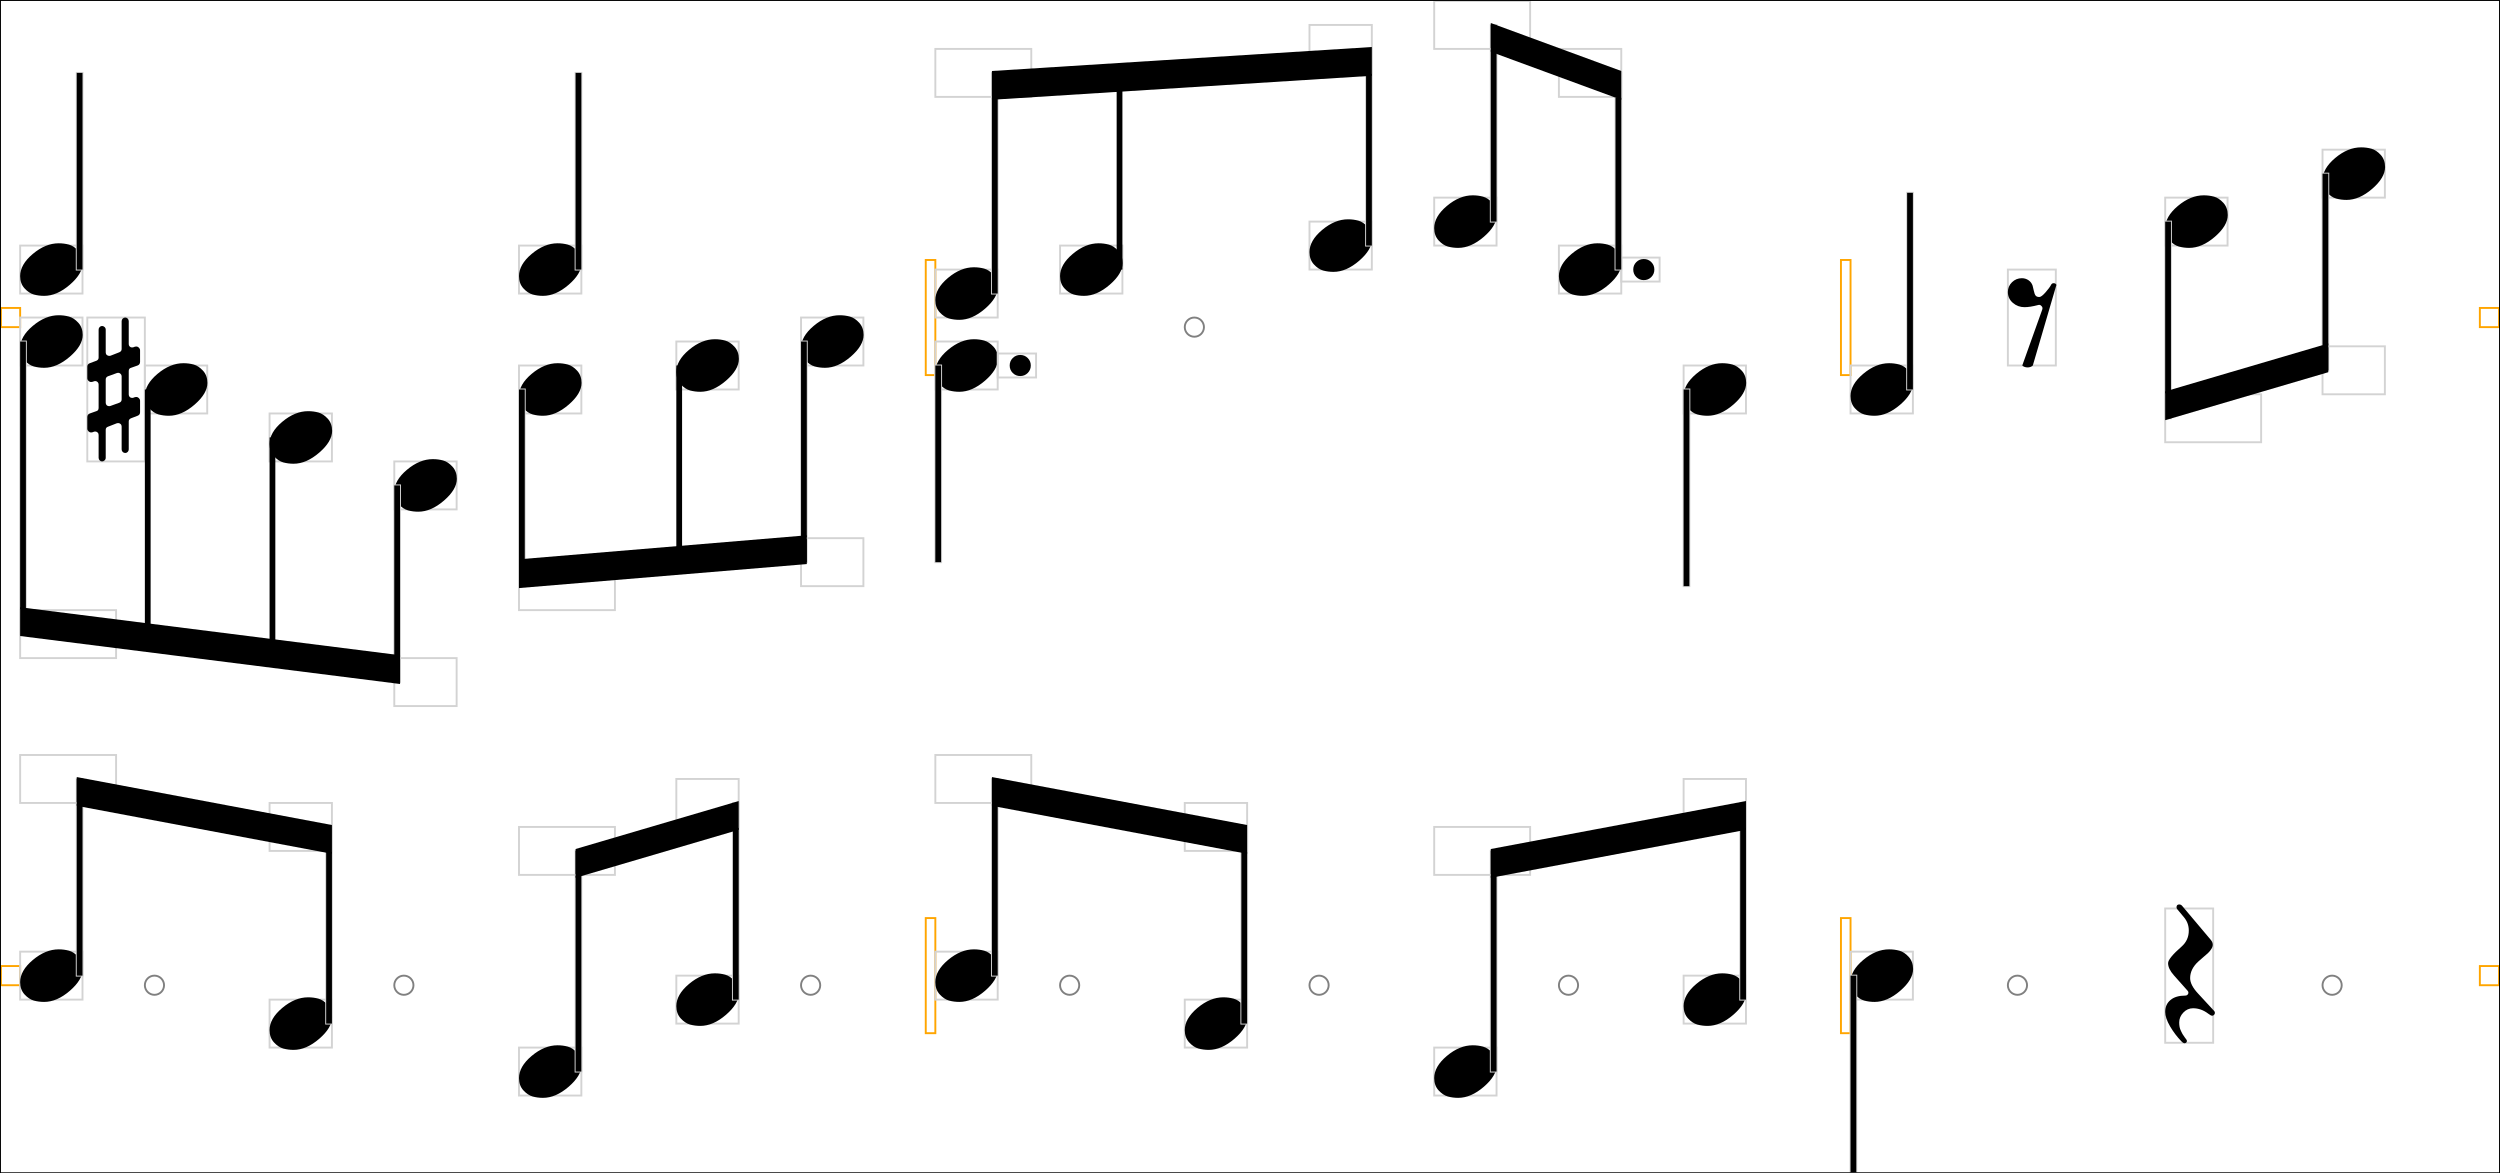 <svg xmlns="http://www.w3.org/2000/svg" xmlns:xlink="http://www.w3.org/1999/xlink" viewBox="0 0 1303 611.5">
	<rect x="0.5" y="160.5" width="10" height="10" stroke="orange" stroke-width="1" fill="none" />
	<rect x="0.5" y="503.5" width="10" height="10" stroke="orange" stroke-width="1" fill="none" />
	<rect x="10.5" y="128" width="32.5" height="25" stroke="lightgray" stroke-width="1" fill="none" />
	<path d="M 10.5 143.9 Q 10.5 137.9 17.1 132.35 Q 23.7 126.8 30.6 126.8 Q 33.4 126.8 35.95 127.5 Q 38.5 128.2 40.8 130.7 Q 43.1 133.2 43.1 137.1 Q 43.1 142.6 36.4 148.4 Q 29.7 154.2 23 154.2 Q 20.2 154.2 17.65 153.5 Q 15.1 152.8 12.8 150.3 Q 10.5 147.8 10.5 143.9 Z " fill="black" />
	<rect x="10.5" y="165.5" width="32.5" height="25" stroke="lightgray" stroke-width="1" fill="none" />
	<path d="M 10.5 181.4 Q 10.5 175.4 17.1 169.85 Q 23.7 164.3 30.6 164.3 Q 33.4 164.3 35.95 165 Q 38.5 165.7 40.8 168.2 Q 43.1 170.7 43.1 174.6 Q 43.1 180.1 36.4 185.9 Q 29.7 191.7 23 191.7 Q 20.2 191.7 17.65 191 Q 15.1 190.3 12.8 187.8 Q 10.5 185.3 10.5 181.4 Z " fill="black" />
	<rect x="40" y="38" width="3" height="102.5" stroke="lightgray" stroke-width="1" fill="none" />
	<rect x="40" y="38" width="3" height="102.5" fill="black" />
	<rect x="10.5" y="178" width="3" height="152.5" stroke="lightgray" stroke-width="1" fill="none" />
	<rect x="10.5" y="178" width="3" height="152.5" fill="black" />
	<rect x="10.5" y="318" width="50" height="25" stroke="lightgray" stroke-width="1" fill="none" />
	<rect x="10.5" y="496" width="32.5" height="25" stroke="lightgray" stroke-width="1" fill="none" />
	<path d="M 10.5 511.9 Q 10.5 505.9 17.1 500.35 Q 23.7 494.8 30.6 494.8 Q 33.4 494.8 35.95 495.5 Q 38.5 496.2 40.8 498.7 Q 43.1 501.2 43.1 505.1 Q 43.1 510.6 36.4 516.4 Q 29.7 522.2 23 522.2 Q 20.2 522.2 17.65 521.5 Q 15.1 520.8 12.8 518.3 Q 10.5 515.8 10.5 511.9 Z " fill="black" />
	<rect x="40" y="406" width="3" height="102.5" stroke="lightgray" stroke-width="1" fill="none" />
	<rect x="40" y="406" width="3" height="102.5" fill="black" />
	<rect x="10.5" y="393.5" width="50" height="25" stroke="lightgray" stroke-width="1" fill="none" />
	<rect x="75.5" y="190.5" width="32.5" height="25" stroke="lightgray" stroke-width="1" fill="none" />
	<path d="M 75.5 206.4 Q 75.5 200.4 82.1 194.85 Q 88.7 189.3 95.6 189.3 Q 98.4 189.3 100.95 190 Q 103.5 190.7 105.8 193.2 Q 108.1 195.7 108.1 199.6 Q 108.1 205.1 101.4 210.9 Q 94.7 216.7 88 216.7 Q 85.2 216.7 82.65 216 Q 80.1 215.3 77.8 212.8 Q 75.5 210.3 75.5 206.4 Z " fill="black" />
	<rect x="45.5" y="165.5" width="30" height="75" stroke="lightgray" stroke-width="1" fill="none" />
	<path d="M 67.1 193.4 L 67.1 205.6 Q 67.1 206.4 67.6 206.9 Q 68.1 207.4 68.9 207.4 Q 69.2 207.4 69.5 207.3 L 70.3 207 Q 70.6 206.9 71 206.9 Q 71.8 206.9 72.4 207.5 Q 73 208.1 73 208.9 L 73 214.9 Q 73 216.2 71.7 216.7 L 68.3 218 Q 67.1 218.5 67.1 219.6 L 67.1 234.2 Q 67.1 235 66.55 235.55 Q 66 236.1 65.3 236.1 Q 64.5 236.1 63.95 235.55 Q 63.4 235 63.4 234.2 L 63.4 222.3 Q 63.4 221.5 62.85 221 Q 62.3 220.5 61.6 220.5 Q 61.2 220.5 60.9 220.6 L 56.3 222.4 Q 55.1 222.8 55.1 224 L 55.1 238.6 Q 55.1 239.4 54.5 239.95 Q 53.9 240.5 53.2 240.5 Q 52.5 240.5 51.95 239.95 Q 51.4 239.4 51.4 238.6 L 51.4 226.7 Q 51.4 225.9 50.85 225.4 Q 50.3 224.9 49.6 224.9 Q 49.3 224.9 49 225 L 48.2 225.3 Q 48 225.4 47.5 225.4 Q 46.7 225.4 46.1 224.8 Q 45.5 224.2 45.5 223.4 L 45.5 217.4 Q 45.5 216 46.8 215.5 L 50.2 214.3 Q 51.4 214 51.4 212.6 L 51.4 200.4 Q 51.4 199.6 50.85 199.1 Q 50.3 198.6 49.6 198.6 Q 49.3 198.6 49.1 198.7 L 48.2 199 Q 48 199.1 47.5 199.1 Q 46.7 199.1 46.1 198.5 Q 45.5 197.9 45.5 197.1 L 45.5 191.1 Q 45.5 189.8 46.8 189.3 L 50.3 188 Q 51.4 187.5 51.4 186.4 L 51.4 171.8 Q 51.4 171 51.95 170.45 Q 52.5 169.9 53.2 169.9 Q 53.9 169.9 54.5 170.45 Q 55.1 171 55.1 171.8 L 55.1 183.7 Q 55.1 184.5 55.65 185 Q 56.2 185.5 57 185.5 Q 57.3 185.5 57.6 185.4 L 62.2 183.6 Q 63.4 183.1 63.4 181.9 L 63.4 167.4 Q 63.4 166.6 63.95 166.05 Q 64.5 165.5 65.3 165.5 Q 66 165.5 66.55 166.05 Q 67.1 166.6 67.1 167.4 L 67.1 179.4 Q 67.1 180.1 67.6 180.6 Q 68.1 181.1 68.8 181.1 Q 69.1 181.1 69.5 181 L 70.3 180.7 Q 70.5 180.6 71 180.6 Q 71.8 180.6 72.4 181.2 Q 73 181.8 73 182.6 L 73 188.6 Q 73 190 71.7 190.5 L 68.3 191.7 Q 67.1 192 67.1 193.4 Z M 63.4 208.2 L 63.4 196.1 Q 63.4 195.4 62.85 194.85 Q 62.3 194.3 61.6 194.3 Q 61.3 194.3 61 194.4 L 56.3 196.1 Q 55.1 196.6 55.1 197.8 L 55.1 209.9 Q 55.1 210.7 55.6 211.2 Q 56.1 211.7 56.9 211.7 Q 57.2 211.7 57.5 211.6 L 62.2 209.9 Q 63.4 209.4 63.4 208.2 Z " fill="black" />
	<ellipse cx="80.5" cy="513.5" rx="5" ry="5" stroke="gray" stroke-width="1" fill="none" />
	<rect x="140.5" y="215.5" width="32.5" height="25" stroke="lightgray" stroke-width="1" fill="none" />
	<path d="M 140.5 231.4 Q 140.5 225.4 147.1 219.85 Q 153.7 214.3 160.6 214.3 Q 163.4 214.3 165.95 215 Q 168.5 215.7 170.8 218.2 Q 173.1 220.7 173.1 224.6 Q 173.1 230.1 166.4 235.9 Q 159.7 241.7 153 241.7 Q 150.2 241.7 147.65 241 Q 145.1 240.3 142.8 237.8 Q 140.5 235.3 140.5 231.4 Z " fill="black" />
	<rect x="140.5" y="521" width="32.5" height="25" stroke="lightgray" stroke-width="1" fill="none" />
	<path d="M 140.5 536.9 Q 140.5 530.9 147.1 525.35 Q 153.7 519.8 160.6 519.8 Q 163.4 519.8 165.95 520.5 Q 168.5 521.2 170.8 523.7 Q 173.1 526.2 173.1 530.1 Q 173.1 535.6 166.4 541.4 Q 159.7 547.2 153 547.2 Q 150.2 547.2 147.65 546.5 Q 145.1 545.8 142.8 543.3 Q 140.5 540.8 140.5 536.9 Z " fill="black" />
	<rect x="170" y="431" width="3" height="102.5" stroke="lightgray" stroke-width="1" fill="none" />
	<rect x="170" y="431" width="3" height="102.5" fill="black" />
	<rect x="140.5" y="418.5" width="32.5" height="25" stroke="lightgray" stroke-width="1" fill="none" />
	<rect x="205.5" y="240.5" width="32.5" height="25" stroke="lightgray" stroke-width="1" fill="none" />
	<path d="M 205.5 256.4 Q 205.5 250.4 212.1 244.85 Q 218.7 239.3 225.6 239.3 Q 228.4 239.3 230.95 240 Q 233.5 240.7 235.8 243.2 Q 238.1 245.7 238.1 249.6 Q 238.1 255.1 231.4 260.9 Q 224.7 266.7 218 266.7 Q 215.2 266.7 212.65 266 Q 210.1 265.3 207.8 262.8 Q 205.5 260.3 205.5 256.4 Z " fill="black" />
	<rect x="205.5" y="253" width="3" height="102.5" stroke="lightgray" stroke-width="1" fill="none" />
	<rect x="205.5" y="253" width="3" height="102.5" fill="black" />
	<rect x="205.5" y="343" width="32.5" height="25" stroke="lightgray" stroke-width="1" fill="none" />
	<ellipse cx="210.5" cy="513.5" rx="5" ry="5" stroke="gray" stroke-width="1" fill="none" />
	<rect x="270.5" y="128" width="32.5" height="25" stroke="lightgray" stroke-width="1" fill="none" />
	<path d="M 270.5 143.9 Q 270.5 137.9 277.1 132.35 Q 283.7 126.8 290.6 126.8 Q 293.4 126.8 295.95 127.5 Q 298.5 128.2 300.8 130.7 Q 303.1 133.2 303.1 137.1 Q 303.1 142.6 296.4 148.4 Q 289.7 154.2 283 154.2 Q 280.2 154.2 277.65 153.5 Q 275.1 152.8 272.8 150.3 Q 270.5 147.8 270.5 143.9 Z " fill="black" />
	<rect x="270.5" y="190.5" width="32.5" height="25" stroke="lightgray" stroke-width="1" fill="none" />
	<path d="M 270.5 206.4 Q 270.5 200.4 277.1 194.85 Q 283.7 189.3 290.6 189.3 Q 293.4 189.3 295.95 190 Q 298.5 190.7 300.8 193.2 Q 303.1 195.7 303.1 199.6 Q 303.1 205.1 296.4 210.9 Q 289.7 216.7 283 216.7 Q 280.2 216.7 277.65 216 Q 275.1 215.3 272.8 212.8 Q 270.5 210.3 270.5 206.4 Z " fill="black" />
	<rect x="300" y="38" width="3" height="102.5" stroke="lightgray" stroke-width="1" fill="none" />
	<rect x="300" y="38" width="3" height="102.5" fill="black" />
	<rect x="270.5" y="203" width="3" height="102.5" stroke="lightgray" stroke-width="1" fill="none" />
	<rect x="270.5" y="203" width="3" height="102.5" fill="black" />
	<rect x="270.5" y="293" width="50" height="25" stroke="lightgray" stroke-width="1" fill="none" />
	<rect x="270.5" y="546" width="32.5" height="25" stroke="lightgray" stroke-width="1" fill="none" />
	<path d="M 270.5 561.9 Q 270.5 555.9 277.1 550.35 Q 283.7 544.8 290.6 544.8 Q 293.4 544.8 295.95 545.5 Q 298.5 546.2 300.8 548.7 Q 303.1 551.2 303.1 555.1 Q 303.1 560.6 296.4 566.4 Q 289.7 572.2 283 572.2 Q 280.2 572.2 277.65 571.5 Q 275.1 570.8 272.8 568.3 Q 270.5 565.8 270.5 561.9 Z " fill="black" />
	<rect x="300" y="443.5" width="3" height="115" stroke="lightgray" stroke-width="1" fill="none" />
	<rect x="300" y="443.5" width="3" height="115" fill="black" />
	<rect x="270.5" y="431" width="50" height="25" stroke="lightgray" stroke-width="1" fill="none" />
	<rect x="352.5" y="178" width="32.5" height="25" stroke="lightgray" stroke-width="1" fill="none" />
	<path d="M 352.5 193.9 Q 352.5 187.9 359.1 182.35 Q 365.7 176.8 372.6 176.8 Q 375.4 176.8 377.95 177.5 Q 380.5 178.2 382.8 180.7 Q 385.1 183.2 385.1 187.1 Q 385.1 192.6 378.4 198.4 Q 371.7 204.2 365 204.2 Q 362.2 204.2 359.65 203.5 Q 357.1 202.8 354.8 200.3 Q 352.5 197.8 352.5 193.9 Z " fill="black" />
	<rect x="352.5" y="508.5" width="32.5" height="25" stroke="lightgray" stroke-width="1" fill="none" />
	<path d="M 352.5 524.4 Q 352.5 518.4 359.1 512.85 Q 365.7 507.3 372.6 507.3 Q 375.4 507.3 377.95 508 Q 380.5 508.7 382.8 511.2 Q 385.1 513.7 385.1 517.6 Q 385.1 523.1 378.4 528.9 Q 371.7 534.7 365 534.7 Q 362.2 534.7 359.65 534 Q 357.1 533.3 354.8 530.8 Q 352.5 528.3 352.5 524.4 Z " fill="black" />
	<rect x="382" y="418.5" width="3" height="102.5" stroke="lightgray" stroke-width="1" fill="none" />
	<rect x="382" y="418.5" width="3" height="102.5" fill="black" />
	<rect x="352.5" y="406" width="32.5" height="25" stroke="lightgray" stroke-width="1" fill="none" />
	<rect x="417.5" y="165.5" width="32.5" height="25" stroke="lightgray" stroke-width="1" fill="none" />
	<path d="M 417.5 181.4 Q 417.5 175.4 424.1 169.85 Q 430.7 164.3 437.6 164.3 Q 440.4 164.3 442.95 165 Q 445.5 165.7 447.8 168.2 Q 450.1 170.7 450.1 174.6 Q 450.1 180.1 443.4 185.9 Q 436.7 191.7 430 191.7 Q 427.2 191.7 424.65 191 Q 422.1 190.3 419.8 187.8 Q 417.5 185.3 417.5 181.4 Z " fill="black" />
	<rect x="417.5" y="178" width="3" height="115" stroke="lightgray" stroke-width="1" fill="none" />
	<rect x="417.5" y="178" width="3" height="115" fill="black" />
	<rect x="417.5" y="280.5" width="32.5" height="25" stroke="lightgray" stroke-width="1" fill="none" />
	<ellipse cx="422.5" cy="513.5" rx="5" ry="5" stroke="gray" stroke-width="1" fill="none" />
	<rect x="482.5" y="135.5" width="5" height="60" stroke="orange" stroke-width="1" fill="none" />
	<rect x="482.5" y="478.5" width="5" height="60" stroke="orange" stroke-width="1" fill="none" />
	<rect x="487.5" y="140.5" width="32.5" height="25" stroke="lightgray" stroke-width="1" fill="none" />
	<path d="M 487.5 156.4 Q 487.5 150.4 494.1 144.85 Q 500.7 139.3 507.6 139.3 Q 510.4 139.3 512.95 140 Q 515.5 140.7 517.8 143.2 Q 520.1 145.7 520.1 149.6 Q 520.1 155.1 513.4 160.9 Q 506.7 166.7 500 166.7 Q 497.2 166.7 494.65 166 Q 492.1 165.3 489.8 162.8 Q 487.5 160.3 487.5 156.4 Z " fill="black" />
	<rect x="487.5" y="178" width="32.5" height="25" stroke="lightgray" stroke-width="1" fill="none" />
	<path d="M 487.5 193.9 Q 487.5 187.9 494.1 182.35 Q 500.7 176.8 507.6 176.8 Q 510.4 176.8 512.95 177.5 Q 515.5 178.2 517.8 180.7 Q 520.1 183.2 520.1 187.1 Q 520.1 192.6 513.4 198.4 Q 506.7 204.2 500 204.2 Q 497.2 204.2 494.65 203.5 Q 492.1 202.8 489.8 200.3 Q 487.5 197.8 487.5 193.9 Z " fill="black" />
	<rect x="520" y="184.25" width="20" height="12.5" stroke="lightgray" stroke-width="1" fill="none" />
	<path d="M 526.25 190.5 Q 526.25 188.2 527.85 186.6 Q 529.45 185 531.75 185 Q 534.05 185 535.65 186.6 Q 537.25 188.2 537.25 190.5 Q 537.25 192.8 535.65 194.4 Q 534.05 196 531.75 196 Q 529.45 196 527.85 194.4 Q 526.25 192.8 526.25 190.5 Z " fill="black" />
	<rect x="517" y="38" width="3" height="115" stroke="lightgray" stroke-width="1" fill="none" />
	<rect x="517" y="38" width="3" height="115" fill="black" />
	<rect x="487.5" y="25.5" width="50" height="25" stroke="lightgray" stroke-width="1" fill="none" />
	<rect x="487.5" y="190.5" width="3" height="102.5" stroke="lightgray" stroke-width="1" fill="none" />
	<rect x="487.5" y="190.5" width="3" height="102.5" fill="black" />
	<rect x="487.5" y="496" width="32.5" height="25" stroke="lightgray" stroke-width="1" fill="none" />
	<path d="M 487.5 511.9 Q 487.5 505.9 494.1 500.35 Q 500.7 494.8 507.6 494.8 Q 510.4 494.8 512.95 495.5 Q 515.5 496.2 517.8 498.7 Q 520.1 501.2 520.1 505.1 Q 520.1 510.6 513.4 516.4 Q 506.7 522.2 500 522.2 Q 497.2 522.2 494.65 521.5 Q 492.1 520.8 489.8 518.3 Q 487.5 515.8 487.5 511.9 Z " fill="black" />
	<rect x="517" y="406" width="3" height="102.5" stroke="lightgray" stroke-width="1" fill="none" />
	<rect x="517" y="406" width="3" height="102.5" fill="black" />
	<rect x="487.5" y="393.5" width="50" height="25" stroke="lightgray" stroke-width="1" fill="none" />
	<rect x="552.5" y="128" width="32.5" height="25" stroke="lightgray" stroke-width="1" fill="none" />
	<path d="M 552.5 143.9 Q 552.5 137.9 559.1 132.35 Q 565.7 126.8 572.6 126.8 Q 575.4 126.8 577.95 127.5 Q 580.5 128.2 582.8 130.7 Q 585.1 133.2 585.1 137.1 Q 585.1 142.6 578.4 148.4 Q 571.7 154.2 565 154.2 Q 562.2 154.2 559.65 153.5 Q 557.1 152.8 554.8 150.3 Q 552.5 147.8 552.5 143.9 Z " fill="black" />
	<ellipse cx="557.5" cy="513.5" rx="5" ry="5" stroke="gray" stroke-width="1" fill="none" />
	<ellipse cx="622.5" cy="170.5" rx="5" ry="5" stroke="gray" stroke-width="1" fill="none" />
	<rect x="617.5" y="521" width="32.5" height="25" stroke="lightgray" stroke-width="1" fill="none" />
	<path d="M 617.5 536.9 Q 617.5 530.9 624.1 525.35 Q 630.7 519.8 637.6 519.8 Q 640.4 519.8 642.95 520.5 Q 645.5 521.2 647.8 523.7 Q 650.1 526.2 650.1 530.1 Q 650.1 535.6 643.4 541.4 Q 636.7 547.2 630 547.2 Q 627.2 547.2 624.65 546.5 Q 622.1 545.8 619.8 543.3 Q 617.5 540.8 617.5 536.9 Z " fill="black" />
	<rect x="647" y="431" width="3" height="102.5" stroke="lightgray" stroke-width="1" fill="none" />
	<rect x="647" y="431" width="3" height="102.5" fill="black" />
	<rect x="617.5" y="418.5" width="32.5" height="25" stroke="lightgray" stroke-width="1" fill="none" />
	<rect x="682.5" y="115.5" width="32.5" height="25" stroke="lightgray" stroke-width="1" fill="none" />
	<path d="M 682.5 131.4 Q 682.5 125.4 689.1 119.85 Q 695.7 114.3 702.6 114.3 Q 705.4 114.3 707.95 115 Q 710.5 115.7 712.8 118.2 Q 715.1 120.7 715.1 124.6 Q 715.1 130.1 708.4 135.9 Q 701.7 141.7 695 141.7 Q 692.2 141.7 689.65 141 Q 687.1 140.3 684.8 137.8 Q 682.5 135.3 682.5 131.4 Z " fill="black" />
	<rect x="712" y="25.5" width="3" height="102.5" stroke="lightgray" stroke-width="1" fill="none" />
	<rect x="712" y="25.5" width="3" height="102.5" fill="black" />
	<rect x="682.5" y="13" width="32.5" height="25" stroke="lightgray" stroke-width="1" fill="none" />
	<ellipse cx="687.5" cy="513.5" rx="5" ry="5" stroke="gray" stroke-width="1" fill="none" />
	<rect x="747.5" y="103" width="32.5" height="25" stroke="lightgray" stroke-width="1" fill="none" />
	<path d="M 747.5 118.9 Q 747.5 112.9 754.1 107.35 Q 760.7 101.8 767.6 101.8 Q 770.4 101.8 772.95 102.5 Q 775.5 103.2 777.8 105.7 Q 780.1 108.2 780.1 112.1 Q 780.1 117.6 773.4 123.4 Q 766.7 129.2 760 129.2 Q 757.2 129.2 754.65 128.5 Q 752.1 127.8 749.8 125.3 Q 747.5 122.8 747.5 118.9 Z " fill="black" />
	<rect x="777" y="13" width="3" height="102.5" stroke="lightgray" stroke-width="1" fill="none" />
	<rect x="777" y="13" width="3" height="102.5" fill="black" />
	<rect x="747.5" y="0.5" width="50" height="25" stroke="lightgray" stroke-width="1" fill="none" />
	<rect x="747.5" y="546" width="32.5" height="25" stroke="lightgray" stroke-width="1" fill="none" />
	<path d="M 747.5 561.9 Q 747.5 555.9 754.1 550.35 Q 760.7 544.8 767.6 544.8 Q 770.4 544.8 772.95 545.5 Q 775.5 546.2 777.8 548.7 Q 780.1 551.2 780.1 555.1 Q 780.1 560.6 773.4 566.4 Q 766.7 572.2 760 572.2 Q 757.2 572.2 754.65 571.5 Q 752.1 570.8 749.8 568.3 Q 747.5 565.8 747.5 561.9 Z " fill="black" />
	<rect x="777" y="443.5" width="3" height="115" stroke="lightgray" stroke-width="1" fill="none" />
	<rect x="777" y="443.5" width="3" height="115" fill="black" />
	<rect x="747.5" y="431" width="50" height="25" stroke="lightgray" stroke-width="1" fill="none" />
	<rect x="812.5" y="128" width="32.5" height="25" stroke="lightgray" stroke-width="1" fill="none" />
	<path d="M 812.5 143.9 Q 812.5 137.9 819.1 132.35 Q 825.7 126.8 832.6 126.8 Q 835.4 126.8 837.95 127.5 Q 840.5 128.2 842.8 130.7 Q 845.1 133.2 845.1 137.1 Q 845.1 142.6 838.4 148.4 Q 831.7 154.2 825 154.2 Q 822.2 154.2 819.65 153.5 Q 817.1 152.8 814.8 150.3 Q 812.5 147.8 812.5 143.9 Z " fill="black" />
	<rect x="845" y="134.25" width="20" height="12.5" stroke="lightgray" stroke-width="1" fill="none" />
	<path d="M 851.25 140.5 Q 851.25 138.2 852.85 136.6 Q 854.45 135 856.75 135 Q 859.05 135 860.65 136.6 Q 862.25 138.2 862.25 140.5 Q 862.25 142.8 860.65 144.4 Q 859.05 146 856.75 146 Q 854.45 146 852.85 144.4 Q 851.25 142.8 851.25 140.5 Z " fill="black" />
	<rect x="842" y="38" width="3" height="102.5" stroke="lightgray" stroke-width="1" fill="none" />
	<rect x="842" y="38" width="3" height="102.5" fill="black" />
	<rect x="812.5" y="25.5" width="32.5" height="25" stroke="lightgray" stroke-width="1" fill="none" />
	<ellipse cx="817.5" cy="513.5" rx="5" ry="5" stroke="gray" stroke-width="1" fill="none" />
	<rect x="877.5" y="190.5" width="32.5" height="25" stroke="lightgray" stroke-width="1" fill="none" />
	<path d="M 877.5 206.4 Q 877.5 200.4 884.1 194.85 Q 890.7 189.3 897.6 189.3 Q 900.4 189.3 902.95 190 Q 905.5 190.7 907.8 193.2 Q 910.1 195.7 910.1 199.6 Q 910.1 205.1 903.4 210.9 Q 896.7 216.7 890 216.7 Q 887.2 216.7 884.65 216 Q 882.1 215.3 879.8 212.8 Q 877.5 210.3 877.5 206.4 Z " fill="black" />
	<rect x="877.5" y="203" width="3" height="102.5" stroke="lightgray" stroke-width="1" fill="none" />
	<rect x="877.5" y="203" width="3" height="102.5" fill="black" />
	<rect x="877.5" y="508.5" width="32.5" height="25" stroke="lightgray" stroke-width="1" fill="none" />
	<path d="M 877.5 524.4 Q 877.5 518.4 884.1 512.85 Q 890.7 507.3 897.6 507.3 Q 900.4 507.3 902.95 508 Q 905.5 508.7 907.8 511.2 Q 910.1 513.7 910.1 517.6 Q 910.1 523.1 903.4 528.9 Q 896.7 534.7 890 534.7 Q 887.2 534.7 884.65 534 Q 882.1 533.3 879.8 530.8 Q 877.5 528.3 877.5 524.4 Z " fill="black" />
	<rect x="907" y="418.5" width="3" height="102.5" stroke="lightgray" stroke-width="1" fill="none" />
	<rect x="907" y="418.5" width="3" height="102.5" fill="black" />
	<rect x="877.5" y="406" width="32.5" height="25" stroke="lightgray" stroke-width="1" fill="none" />
	<rect x="959.5" y="135.5" width="5" height="60" stroke="orange" stroke-width="1" fill="none" />
	<rect x="959.5" y="478.5" width="5" height="60" stroke="orange" stroke-width="1" fill="none" />
	<rect x="964.5" y="190.5" width="32.5" height="25" stroke="lightgray" stroke-width="1" fill="none" />
	<path d="M 964.5 206.4 Q 964.5 200.4 971.1 194.85 Q 977.7 189.3 984.6 189.3 Q 987.4 189.3 989.95 190 Q 992.5 190.7 994.8 193.2 Q 997.1 195.7 997.1 199.6 Q 997.1 205.1 990.4 210.9 Q 983.7 216.7 977 216.7 Q 974.2 216.7 971.65 216 Q 969.1 215.3 966.8 212.8 Q 964.5 210.3 964.5 206.4 Z " fill="black" />
	<rect x="994" y="100.5" width="3" height="102.5" stroke="lightgray" stroke-width="1" fill="none" />
	<rect x="994" y="100.5" width="3" height="102.5" fill="black" />
	<rect x="964.5" y="496" width="32.5" height="25" stroke="lightgray" stroke-width="1" fill="none" />
	<path d="M 964.5 511.9 Q 964.5 505.9 971.1 500.35 Q 977.7 494.8 984.6 494.8 Q 987.4 494.8 989.95 495.5 Q 992.5 496.2 994.8 498.7 Q 997.1 501.2 997.1 505.1 Q 997.1 510.6 990.4 516.4 Q 983.7 522.2 977 522.2 Q 974.2 522.2 971.65 521.5 Q 969.1 520.8 966.8 518.3 Q 964.5 515.8 964.5 511.9 Z " fill="black" />
	<rect x="964.5" y="508.5" width="3" height="102.5" stroke="lightgray" stroke-width="1" fill="none" />
	<rect x="964.5" y="508.5" width="3" height="102.5" fill="black" />
	<rect x="1046.5" y="140.5" width="25" height="50" stroke="lightgray" stroke-width="1" fill="none" />
	<path d="M 1062.2 159 Q 1058 160.1 1055.2 160.1 Q 1051.7 160.1 1049.1 157.85 Q 1046.5 155.6 1046.5 152.2 Q 1046.5 149.2 1048.65 147.1 Q 1050.8 145 1053.8 145 Q 1055.7 145 1057.25 146.05 Q 1058.8 147.1 1059.4 148.9 Q 1059.6 149.5 1060 151.45 Q 1060.4 153.4 1061 154.1 Q 1061.6 154.8 1062.9 154.8 Q 1064 154.8 1066.15 152.35 Q 1068.3 149.9 1069 148.5 Q 1069.4 147.6 1070.4 147.6 Q 1071.4 147.6 1071.8 148.5 L 1059.5 190.5 Q 1058.4 191.5 1056.8 191.5 Q 1055.1 191.5 1054 190.5 L 1064.4 161.4 Q 1064.8 160.3 1064.1 159.6 Q 1063.3 158.6 1062.2 159 Z " fill="black" />
	<ellipse cx="1051.5" cy="513.5" rx="5" ry="5" stroke="gray" stroke-width="1" fill="none" />
	<rect x="1128.5" y="103" width="32.5" height="25" stroke="lightgray" stroke-width="1" fill="none" />
	<path d="M 1128.5 118.9 Q 1128.5 112.9 1135.1 107.35 Q 1141.7 101.8 1148.6 101.8 Q 1151.4 101.8 1153.95 102.5 Q 1156.5 103.2 1158.8 105.7 Q 1161.1 108.2 1161.1 112.1 Q 1161.1 117.6 1154.4 123.4 Q 1147.7 129.2 1141 129.2 Q 1138.2 129.2 1135.65 128.5 Q 1133.1 127.8 1130.8 125.3 Q 1128.5 122.8 1128.5 118.9 Z " fill="black" />
	<rect x="1128.5" y="115.5" width="3" height="102.5" stroke="lightgray" stroke-width="1" fill="none" />
	<rect x="1128.5" y="115.5" width="3" height="102.5" fill="black" />
	<rect x="1128.5" y="205.5" width="50" height="25" stroke="lightgray" stroke-width="1" fill="none" />
	<rect x="1128.5" y="473.5" width="25" height="70" stroke="lightgray" stroke-width="1" fill="none" />
	<path d="M 1139 518.9 Q 1139.7 518.9 1140.15 518.45 Q 1140.6 518 1140.6 517.4 Q 1140.6 516.8 1140.2 516.4 L 1133 508.3 Q 1130 504.9 1130 502 Q 1130 499.5 1137.1 493.3 Q 1140.8 490 1140.8 485 Q 1140.8 481.1 1138.3 478.1 L 1134.8 473.9 Q 1134.4 473.4 1134.4 472.9 Q 1134.4 471.4 1135.8 471.4 Q 1136.7 471.4 1137.3 472.1 L 1152.3 489.9 Q 1153.3 491.1 1153.3 492.4 Q 1153.3 493.5 1152.5 494.7 Q 1151.7 495.9 1150.8 496.75 Q 1149.9 497.6 1148.15 499.05 Q 1146.4 500.5 1145.7 501.2 Q 1141.5 505.1 1141.5 509.8 Q 1141.5 513.4 1145.6 517.8 L 1154 526.9 Q 1154.4 527.3 1154.4 527.9 Q 1154.4 528.5 1153.95 528.95 Q 1153.5 529.4 1153 529.4 Q 1152.3 529.4 1150.9 528.3 Q 1147.2 525.5 1143 525.5 Q 1140.1 525.5 1137.95 527.75 Q 1135.8 530 1135.8 532.9 Q 1135.8 534.2 1136 535.25 Q 1136.2 536.3 1136.75 537.4 Q 1137.3 538.5 1137.5 538.9 Q 1137.7 539.3 1138.6 540.55 Q 1139.5 541.8 1139.6 541.9 Q 1139.9 542.3 1139.8 542.8 Q 1139.7 543.3 1139.25 543.55 Q 1138.8 543.8 1138.3 543.7 Q 1137.8 543.6 1137 542.8 Q 1133.6 539.3 1131.05 534.95 Q 1128.5 530.6 1128.5 527.4 Q 1128.5 523.5 1131.25 521.2 Q 1134 518.9 1139 518.9 Z " fill="black" />
	<rect x="1210.5" y="78" width="32.5" height="25" stroke="lightgray" stroke-width="1" fill="none" />
	<path d="M 1210.5 93.9 Q 1210.5 87.9 1217.1 82.35 Q 1223.7 76.8 1230.6 76.8 Q 1233.4 76.8 1235.95 77.5 Q 1238.5 78.2 1240.8 80.7 Q 1243.1 83.2 1243.1 87.1 Q 1243.1 92.6 1236.4 98.4 Q 1229.7 104.2 1223 104.2 Q 1220.2 104.2 1217.65 103.5 Q 1215.1 102.8 1212.8 100.3 Q 1210.5 97.8 1210.5 93.9 Z " fill="black" />
	<rect x="1210.5" y="90.5" width="3" height="102.5" stroke="lightgray" stroke-width="1" fill="none" />
	<rect x="1210.5" y="90.5" width="3" height="102.5" fill="black" />
	<rect x="1210.5" y="180.5" width="32.5" height="25" stroke="lightgray" stroke-width="1" fill="none" />
	<ellipse cx="1215.5" cy="513.5" rx="5" ry="5" stroke="gray" stroke-width="1" fill="none" />
	<rect x="1292.5" y="160.5" width="10" height="10" stroke="orange" stroke-width="1" fill="none" />
	<rect x="1292.5" y="503.5" width="10" height="10" stroke="orange" stroke-width="1" fill="none" />
	<path d="M 10.5 316.5 L 208.5 341.5 L 208.5 356.5 L 10.5 331.5 Z " fill="black" />
	<rect x="75.5" y="203" width="3" height="135.833" fill="black" />
	<rect x="140.5" y="228" width="3" height="119.167" fill="black" />
	<path d="M 270.5 291.5 L 420.5 279 L 420.5 294 L 270.5 306.5 Z " fill="black" />
	<rect x="352.5" y="190.5" width="3" height="108.027" fill="black" />
	<path d="M 517 37 L 715 24.5 L 715 39.5 L 517 52 Z " fill="black" />
	<rect x="582" y="33.833" width="3" height="106.667" fill="black" />
	<path d="M 777 12 L 845 37 L 845 52 L 777 27 Z " fill="black" />
	<path d="M 1128.5 204 L 1213.5 179 L 1213.5 194 L 1128.5 219 Z " fill="black" />
	<path d="M 40 405 L 173 430 L 173 445 L 40 420 Z " fill="black" />
	<path d="M 300 442.5 L 385 417.5 L 385 432.5 L 300 457.5 Z " fill="black" />
	<path d="M 517 405 L 650 430 L 650 445 L 517 420 Z " fill="black" />
	<path d="M 777 442.5 L 910 417.5 L 910 432.5 L 777 457.5 Z " fill="black" />
	<rect x="0" y="0" width="1303" height="611.5" stroke="black" stroke-width="1" fill="none" />
</svg>
